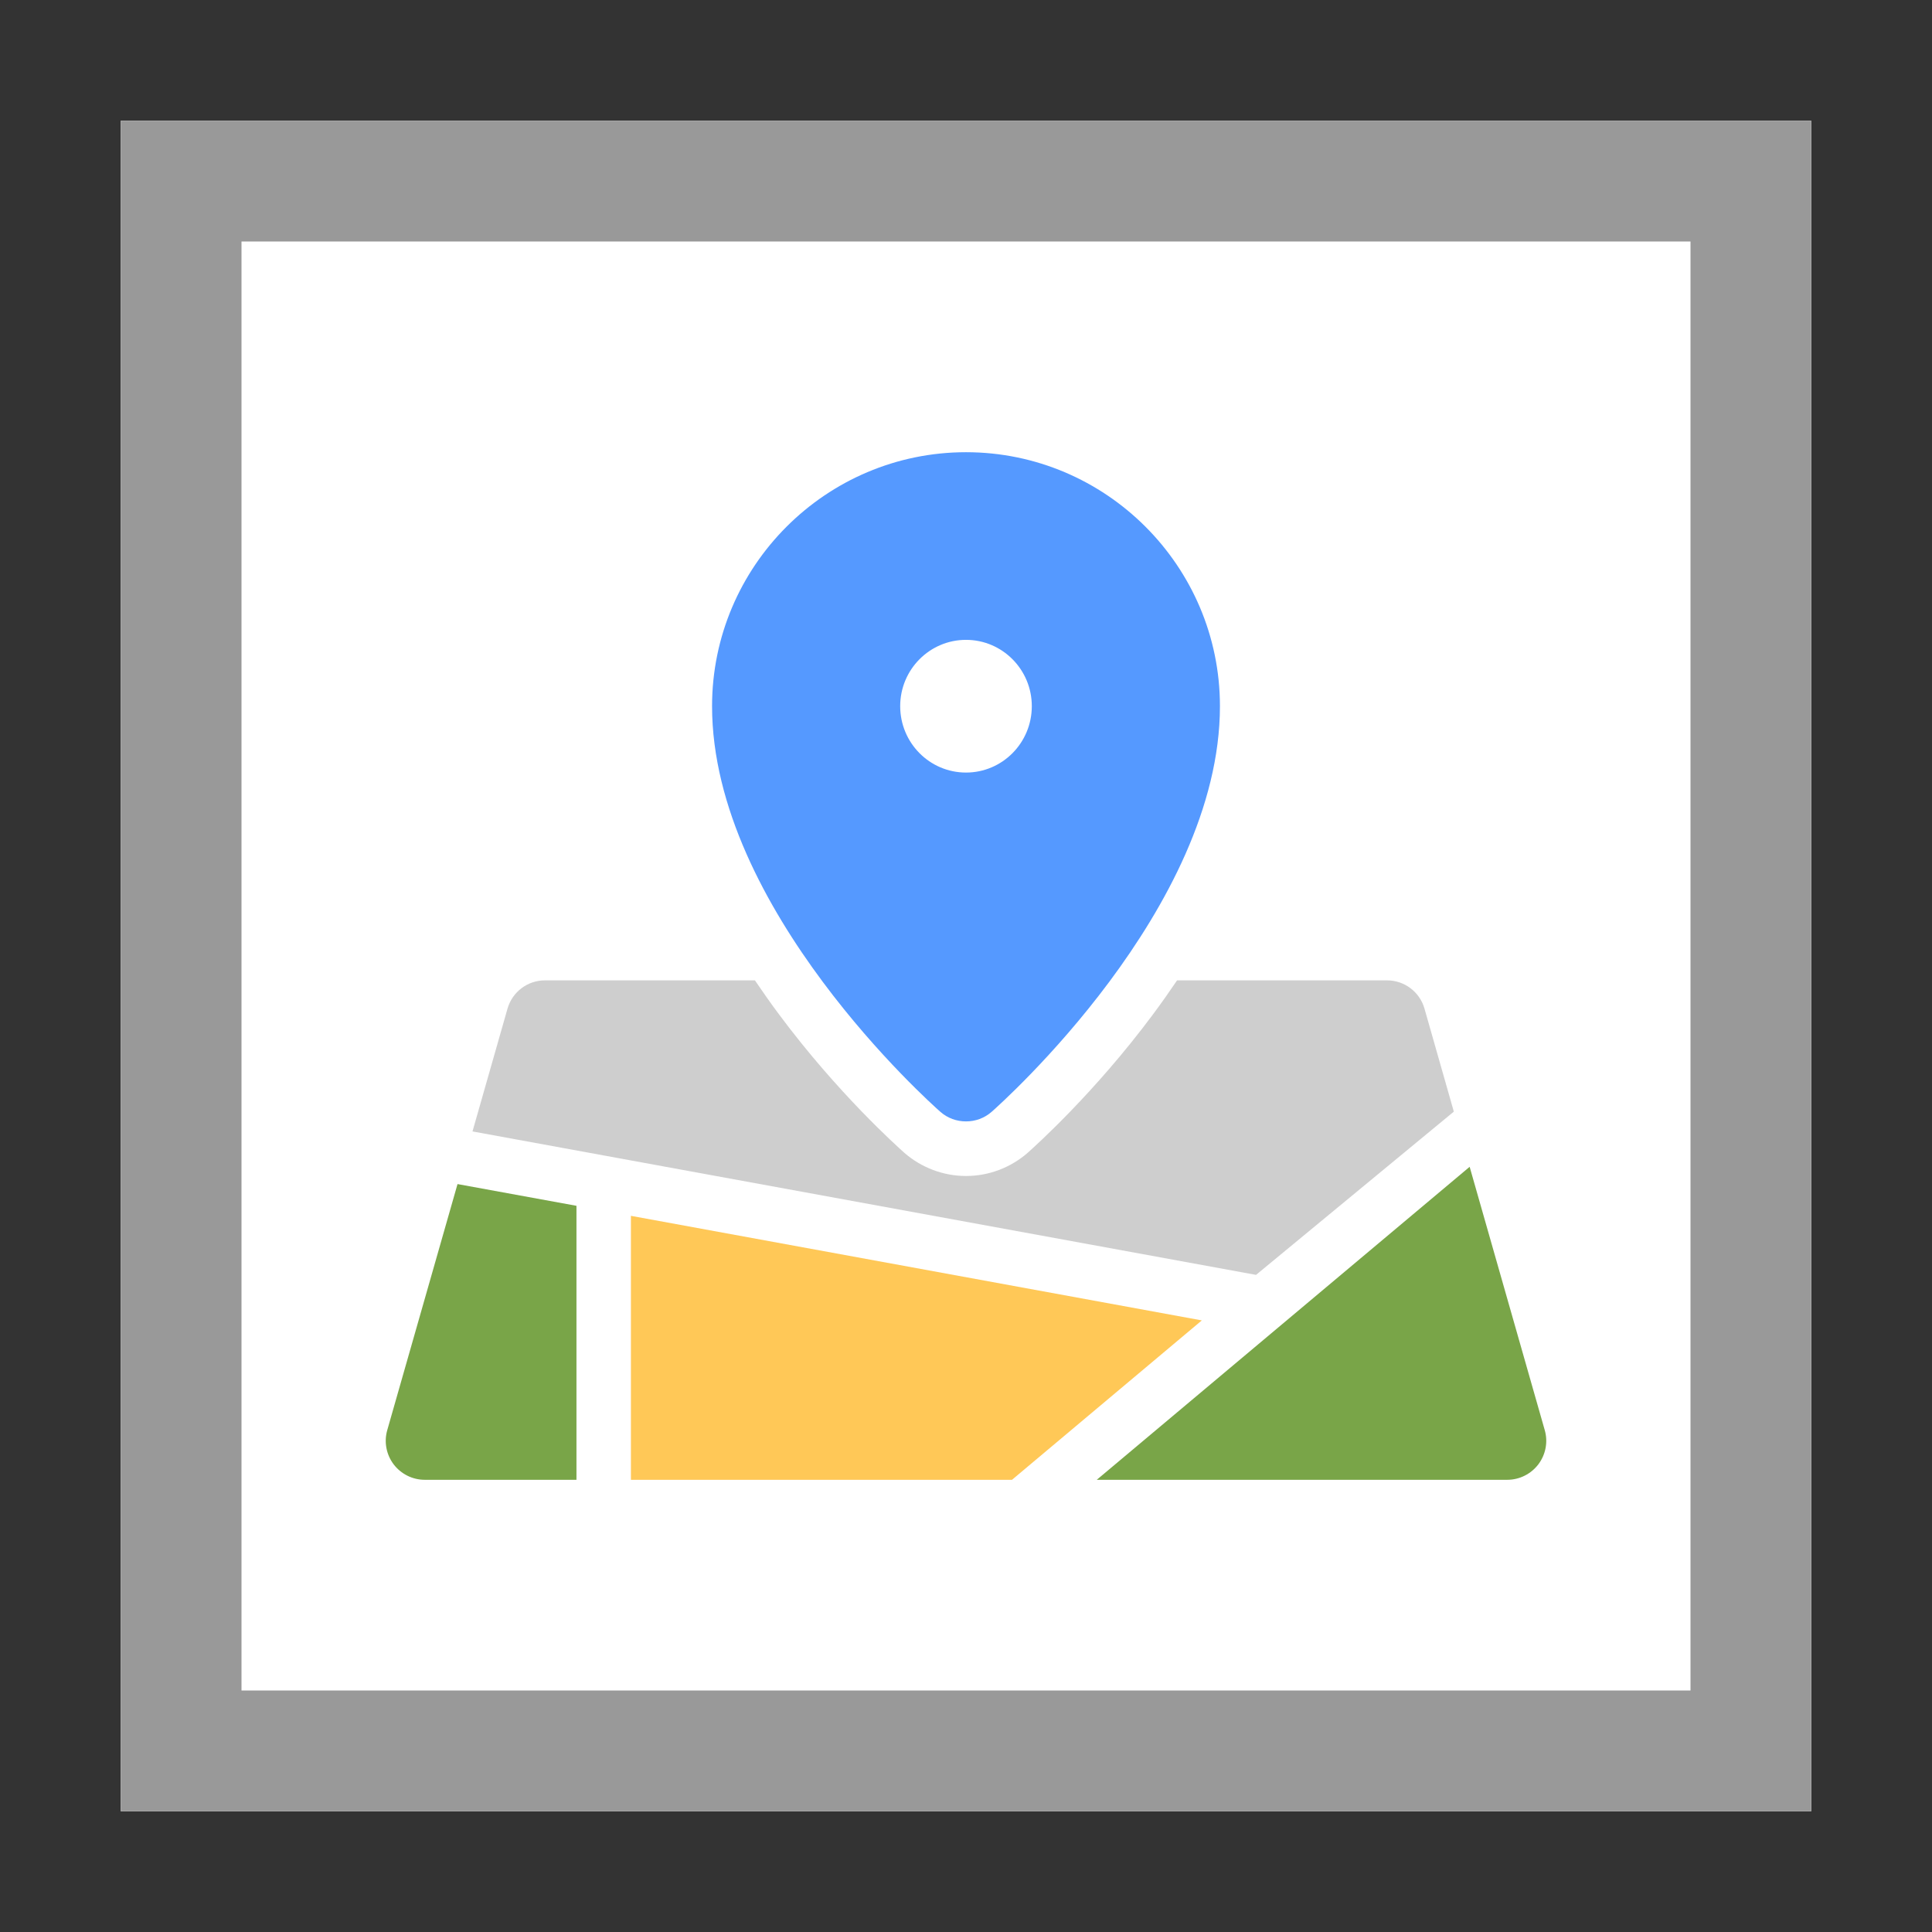 <?xml version="1.0" encoding="UTF-8" standalone="no"?><!DOCTYPE svg PUBLIC "-//W3C//DTD SVG 1.1//EN" "http://www.w3.org/Graphics/SVG/1.1/DTD/svg11.dtd"><svg width="100%" height="100%" viewBox="0 0 16 16" version="1.1" xmlns="http://www.w3.org/2000/svg" xmlns:xlink="http://www.w3.org/1999/xlink" xml:space="preserve" xmlns:serif="http://www.serif.com/" style="fill-rule:evenodd;clip-rule:evenodd;stroke-linejoin:round;stroke-miterlimit:1.414;"><rect x="0" y="0" width="16" height="16" fill="#333333" stroke="none"/><rect id="Address" x="0" y="0" width="16" height="16" style="fill:none;"/><rect x="1" y="1" width="14" height="14" style="fill:#fff;fill-rule:nonzero;"/><path d="M14,2l0,12l-12,0l0,-12l12,0m1,-1l-14,0l0,14l14,0l0,-14Z" style="fill:#999;fill-rule:nonzero;"/><path d="M7.787,9.207c0.061,0.054 0.137,0.08 0.213,0.08c0.076,0 0.152,-0.026 0.213,-0.08c0.077,-0.068 1.89,-1.683 1.89,-3.359c0,-1.159 -0.944,-2.103 -2.103,-2.103c-1.159,0 -2.103,0.944 -2.103,2.103c0,1.676 1.813,3.291 1.89,3.359Zm0.213,-3.908c0.301,0 0.545,0.246 0.545,0.549c0,0.304 -0.244,0.55 -0.545,0.55c-0.301,0 -0.545,-0.246 -0.545,-0.55c0,-0.303 0.244,-0.549 0.545,-0.549Z" style="fill:#59f;fill-rule:nonzero;"/><path d="M12.04,9.206l-0.243,-0.853c-0.04,-0.139 -0.166,-0.234 -0.31,-0.234l-1.739,0c-0.063,0.093 -0.129,0.187 -0.199,0.281c-0.487,0.655 -0.983,1.097 -1.037,1.146c-0.142,0.124 -0.323,0.193 -0.512,0.193c-0.188,0 -0.37,-0.069 -0.512,-0.193c-0.054,-0.049 -0.55,-0.491 -1.037,-1.146c-0.07,-0.094 -0.136,-0.188 -0.199,-0.281l-1.739,0c-0.144,0 -0.27,0.095 -0.31,0.234l-0.29,1.017l6.489,1.188l1.638,-1.352Z" style="fill:#cecece;fill-rule:nonzero;"/><path d="M12.793,11.844l-0.622,-2.181l-3.088,2.592l3.4,0c0.101,0 0.196,-0.048 0.257,-0.128c0.061,-0.081 0.081,-0.186 0.053,-0.283Z" style="fill:#79a548;fill-rule:nonzero;"/><path d="M4.774,9.986l-0.985,-0.18l-0.582,2.038c-0.028,0.097 -0.008,0.202 0.053,0.283c0.061,0.08 0.156,0.128 0.257,0.128l1.257,0l0,-2.269Z" style="fill:#79a548;fill-rule:nonzero;"/><path d="M5.225,10.069l0,2.186l3.156,0l1.572,-1.32l-4.728,-0.866Z" style="fill:#ffc857;fill-rule:nonzero;"/></svg>